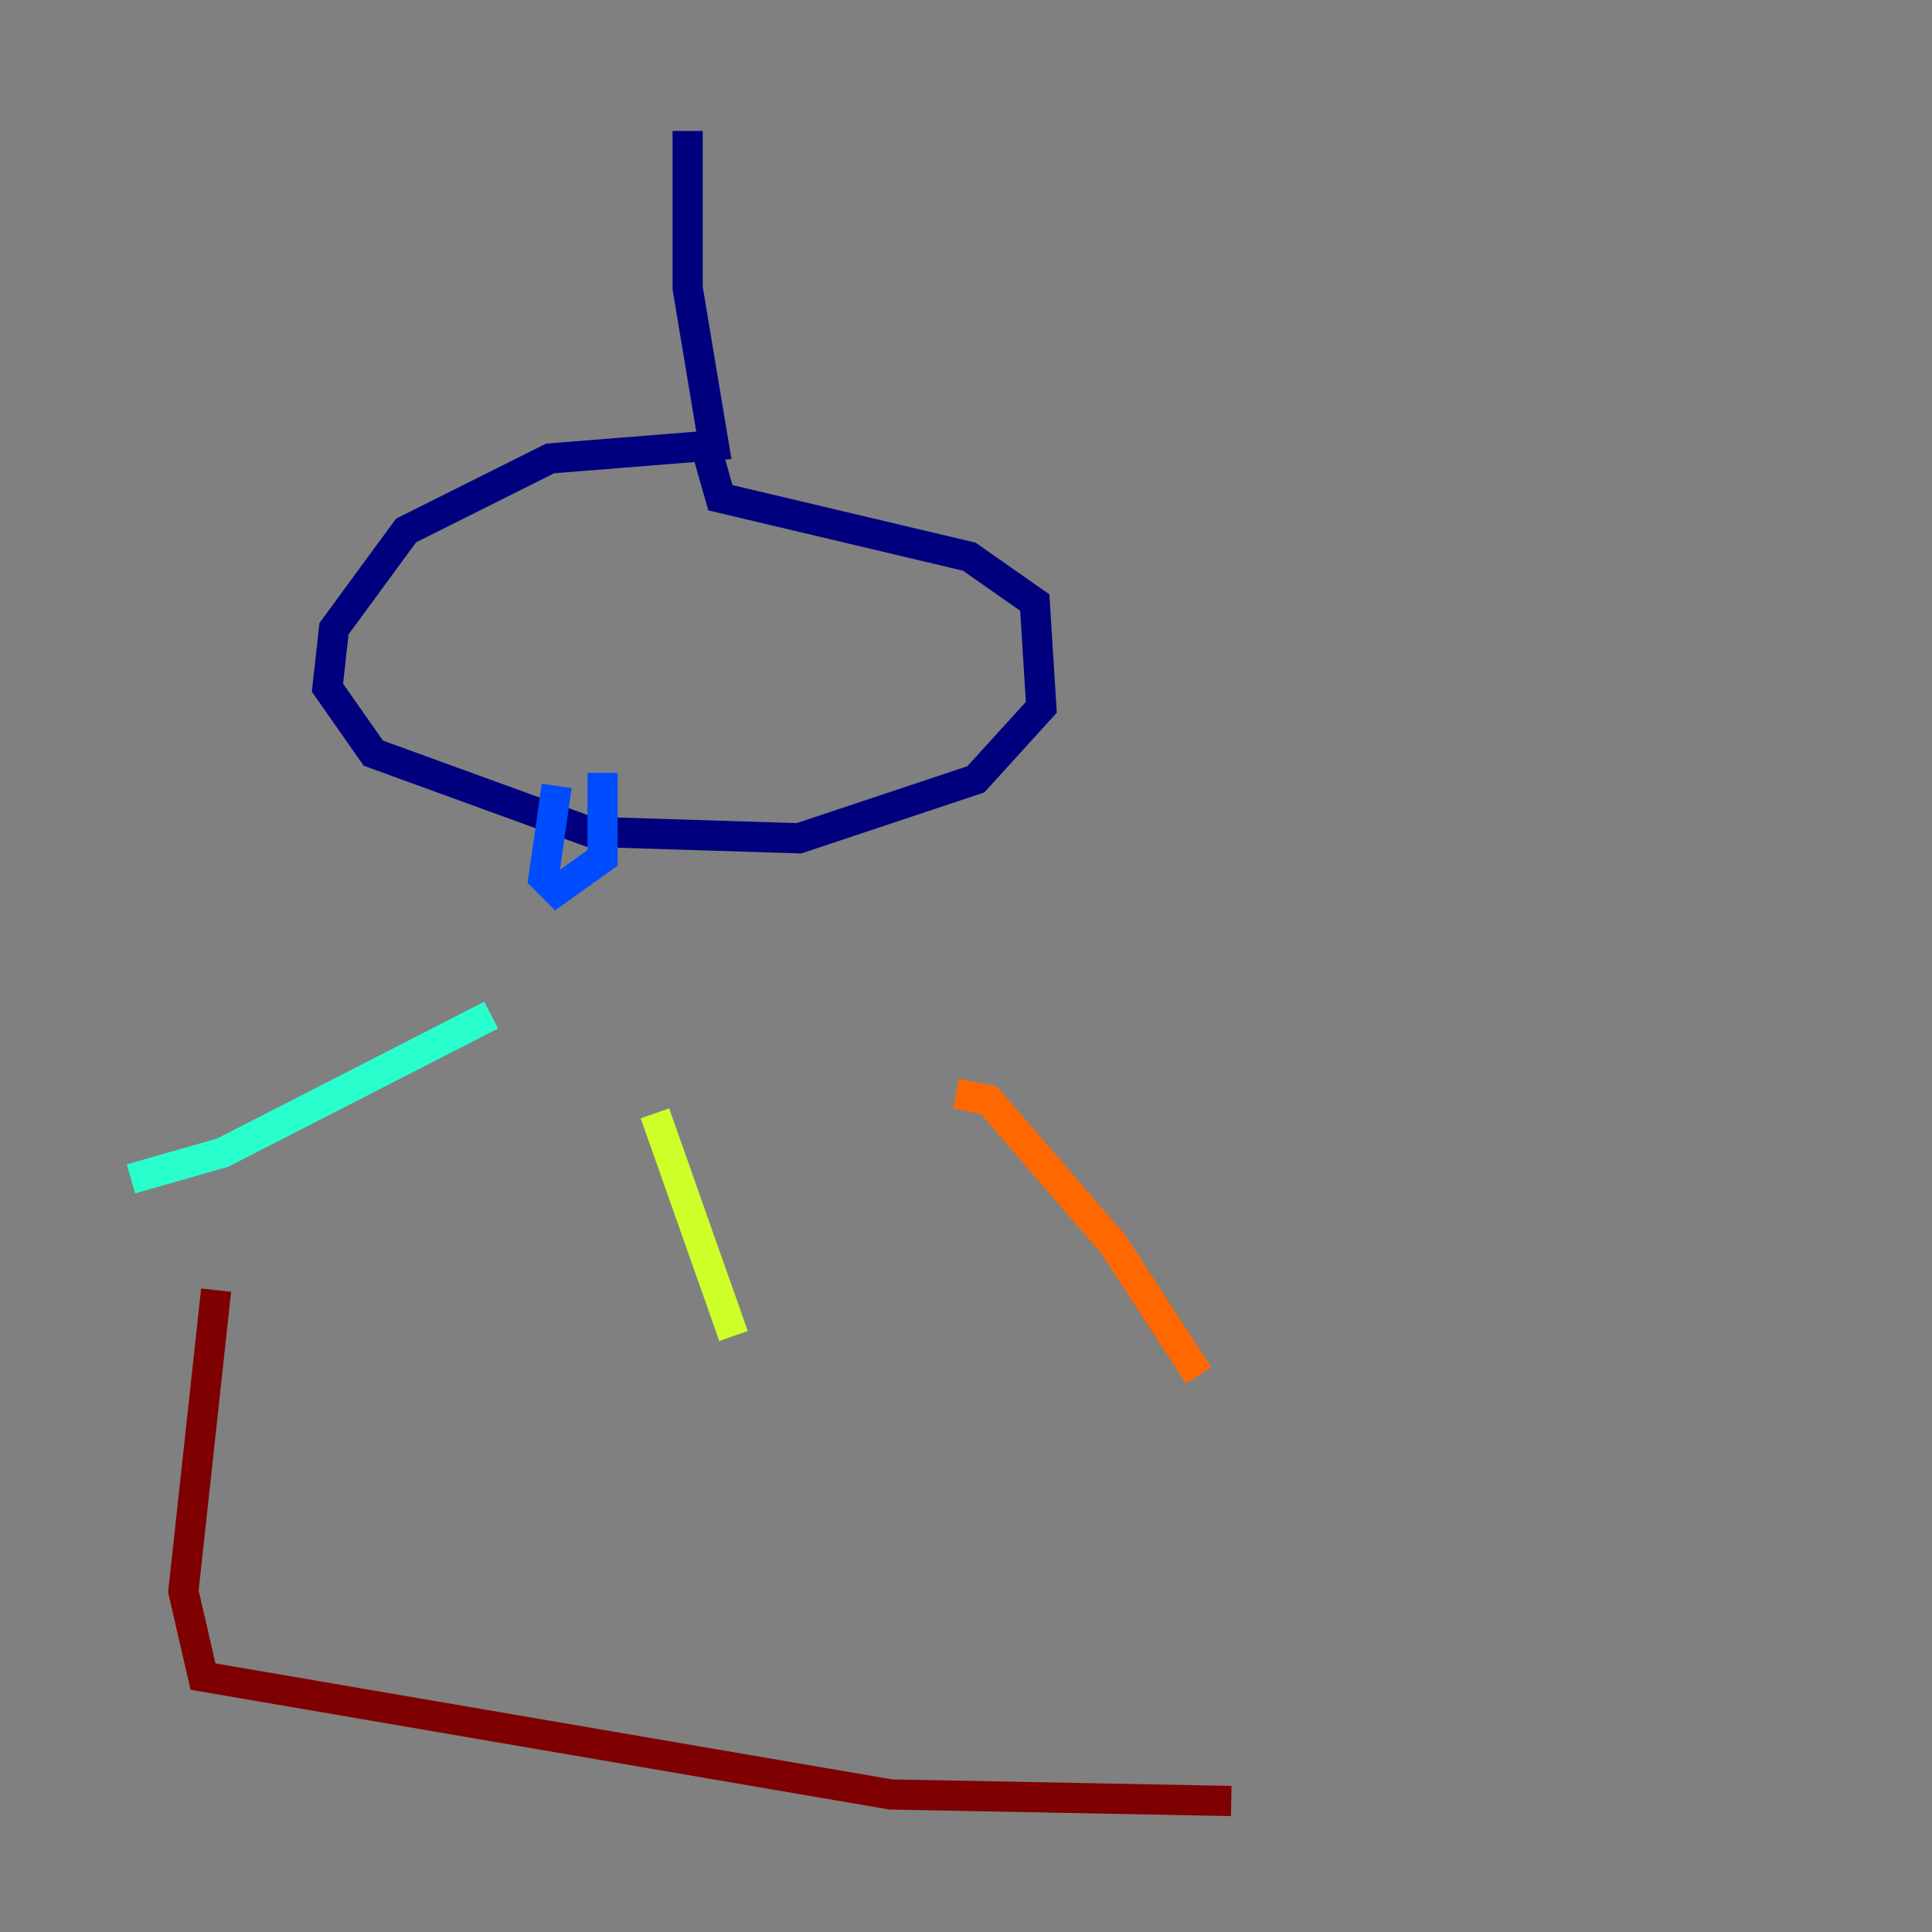 <?xml version="1.0" encoding="utf-8" ?>
<svg baseProfile="tiny" height="128" version="1.2" viewBox="0,0,128,128" width="128" xmlns="http://www.w3.org/2000/svg" xmlns:ev="http://www.w3.org/2001/xml-events" xmlns:xlink="http://www.w3.org/1999/xlink"><rect x="0" y="0" width="128" height="128" fill="#808080" stroke="none"/><defs /><polyline fill="none" points="45.559,8.678 45.559,19.091 47.295,29.505 36.447,30.373 26.902,35.146 22.129,41.654 21.695,45.559 24.732,49.898 39.051,55.105 52.936,55.539 64.651,51.634 68.99,46.861 68.556,39.919 64.217,36.881 47.729,32.976 46.861,29.939" stroke="#00007f" stroke-width="2" /><polyline fill="none" points="36.881,52.068 36.014,58.142 36.881,59.01 39.919,56.841 39.919,51.2" stroke="#004cff" stroke-width="2" /><polyline fill="none" points="32.542,67.254 14.752,76.366 8.678,78.102" stroke="#29ffcd" stroke-width="2" /><polyline fill="none" points="43.39,73.763 48.597,88.515" stroke="#cdff29" stroke-width="2" /><polyline fill="none" points="63.349,72.461 65.519,72.895 73.763,82.441 79.403,91.119" stroke="#ff6700" stroke-width="2" /><polyline fill="none" points="14.319,85.478 12.149,105.437 13.451,111.078 59.01,118.888 81.573,119.322" stroke="#7f0000" stroke-width="2" /></svg>